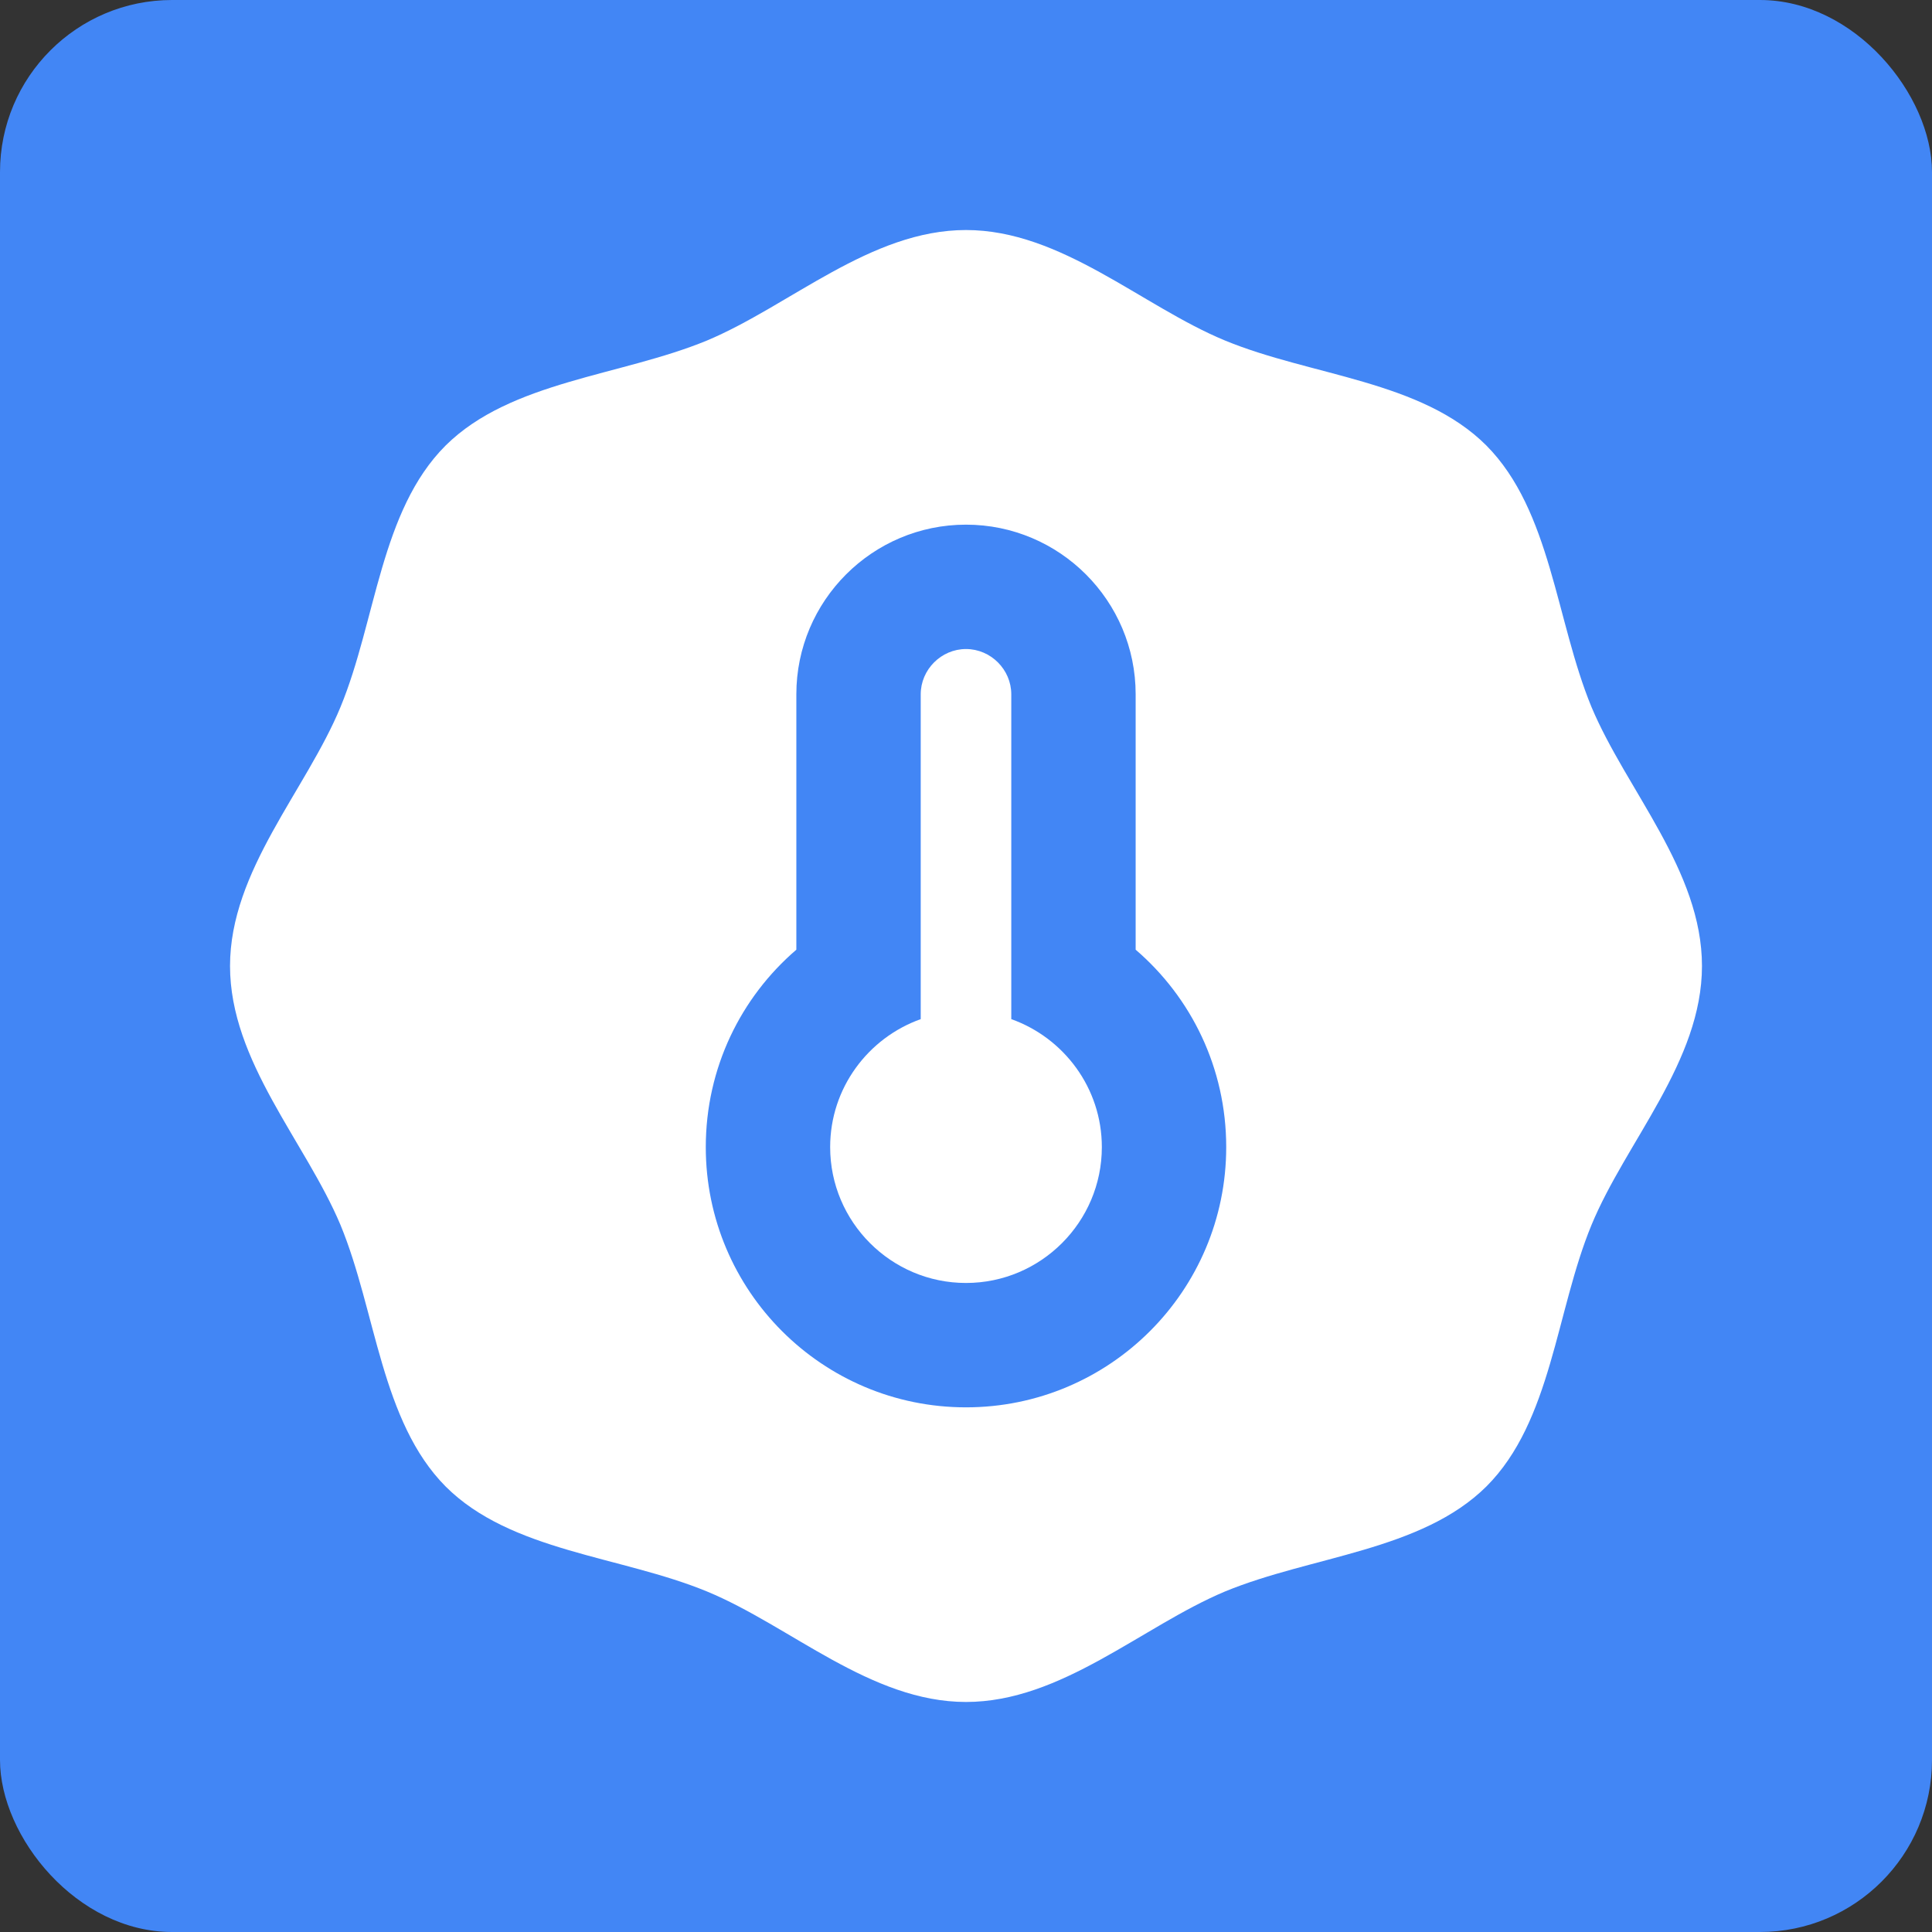 <?xml version="1.0" encoding="UTF-8"?><svg id="Layer_1" xmlns="http://www.w3.org/2000/svg" viewBox="0 0 32 32"><rect x="0" y="0" width="32" height="32" fill="#333333" stroke="none"/><defs><style>.cls-1{fill:#fff;}.cls-2{fill:#4286f5;}</style></defs><rect class="cls-2" width="32" height="32" rx="2.85" ry="2.85"/><path class="cls-1" d="m16.75,16.88v-5.38c0-.41-.34-.75-.75-.75s-.75.34-.75.75v5.38c-.87.31-1.5,1.14-1.5,2.12,0,1.24,1.01,2.25,2.25,2.25s2.25-1.01,2.25-2.25c0-.98-.63-1.81-1.5-2.12Z"/><path class="cls-1" d="m26.36,11.71c-.59-1.43-.67-3.25-1.74-4.33-1.08-1.08-2.9-1.15-4.33-1.74-1.38-.57-2.71-1.83-4.29-1.83s-2.91,1.25-4.29,1.83c-1.43.59-3.25.67-4.33,1.74-1.08,1.08-1.15,2.9-1.74,4.33-.57,1.38-1.83,2.71-1.83,4.29s1.25,2.91,1.83,4.29c.59,1.43.67,3.25,1.74,4.33,1.08,1.08,2.9,1.15,4.33,1.74,1.38.57,2.71,1.83,4.29,1.83s2.91-1.25,4.29-1.83c1.43-.59,3.25-.67,4.33-1.74,1.08-1.08,1.15-2.9,1.74-4.33.57-1.38,1.83-2.71,1.83-4.29s-1.25-2.91-1.83-4.29Zm-10.36,11.6c-2.38,0-4.31-1.93-4.31-4.31,0-1.31.58-2.48,1.5-3.27v-4.23c0-1.55,1.26-2.81,2.81-2.81s2.81,1.26,2.81,2.81v4.23c.92.79,1.5,1.96,1.5,3.27,0,2.38-1.93,4.31-4.31,4.31Z"/></svg>